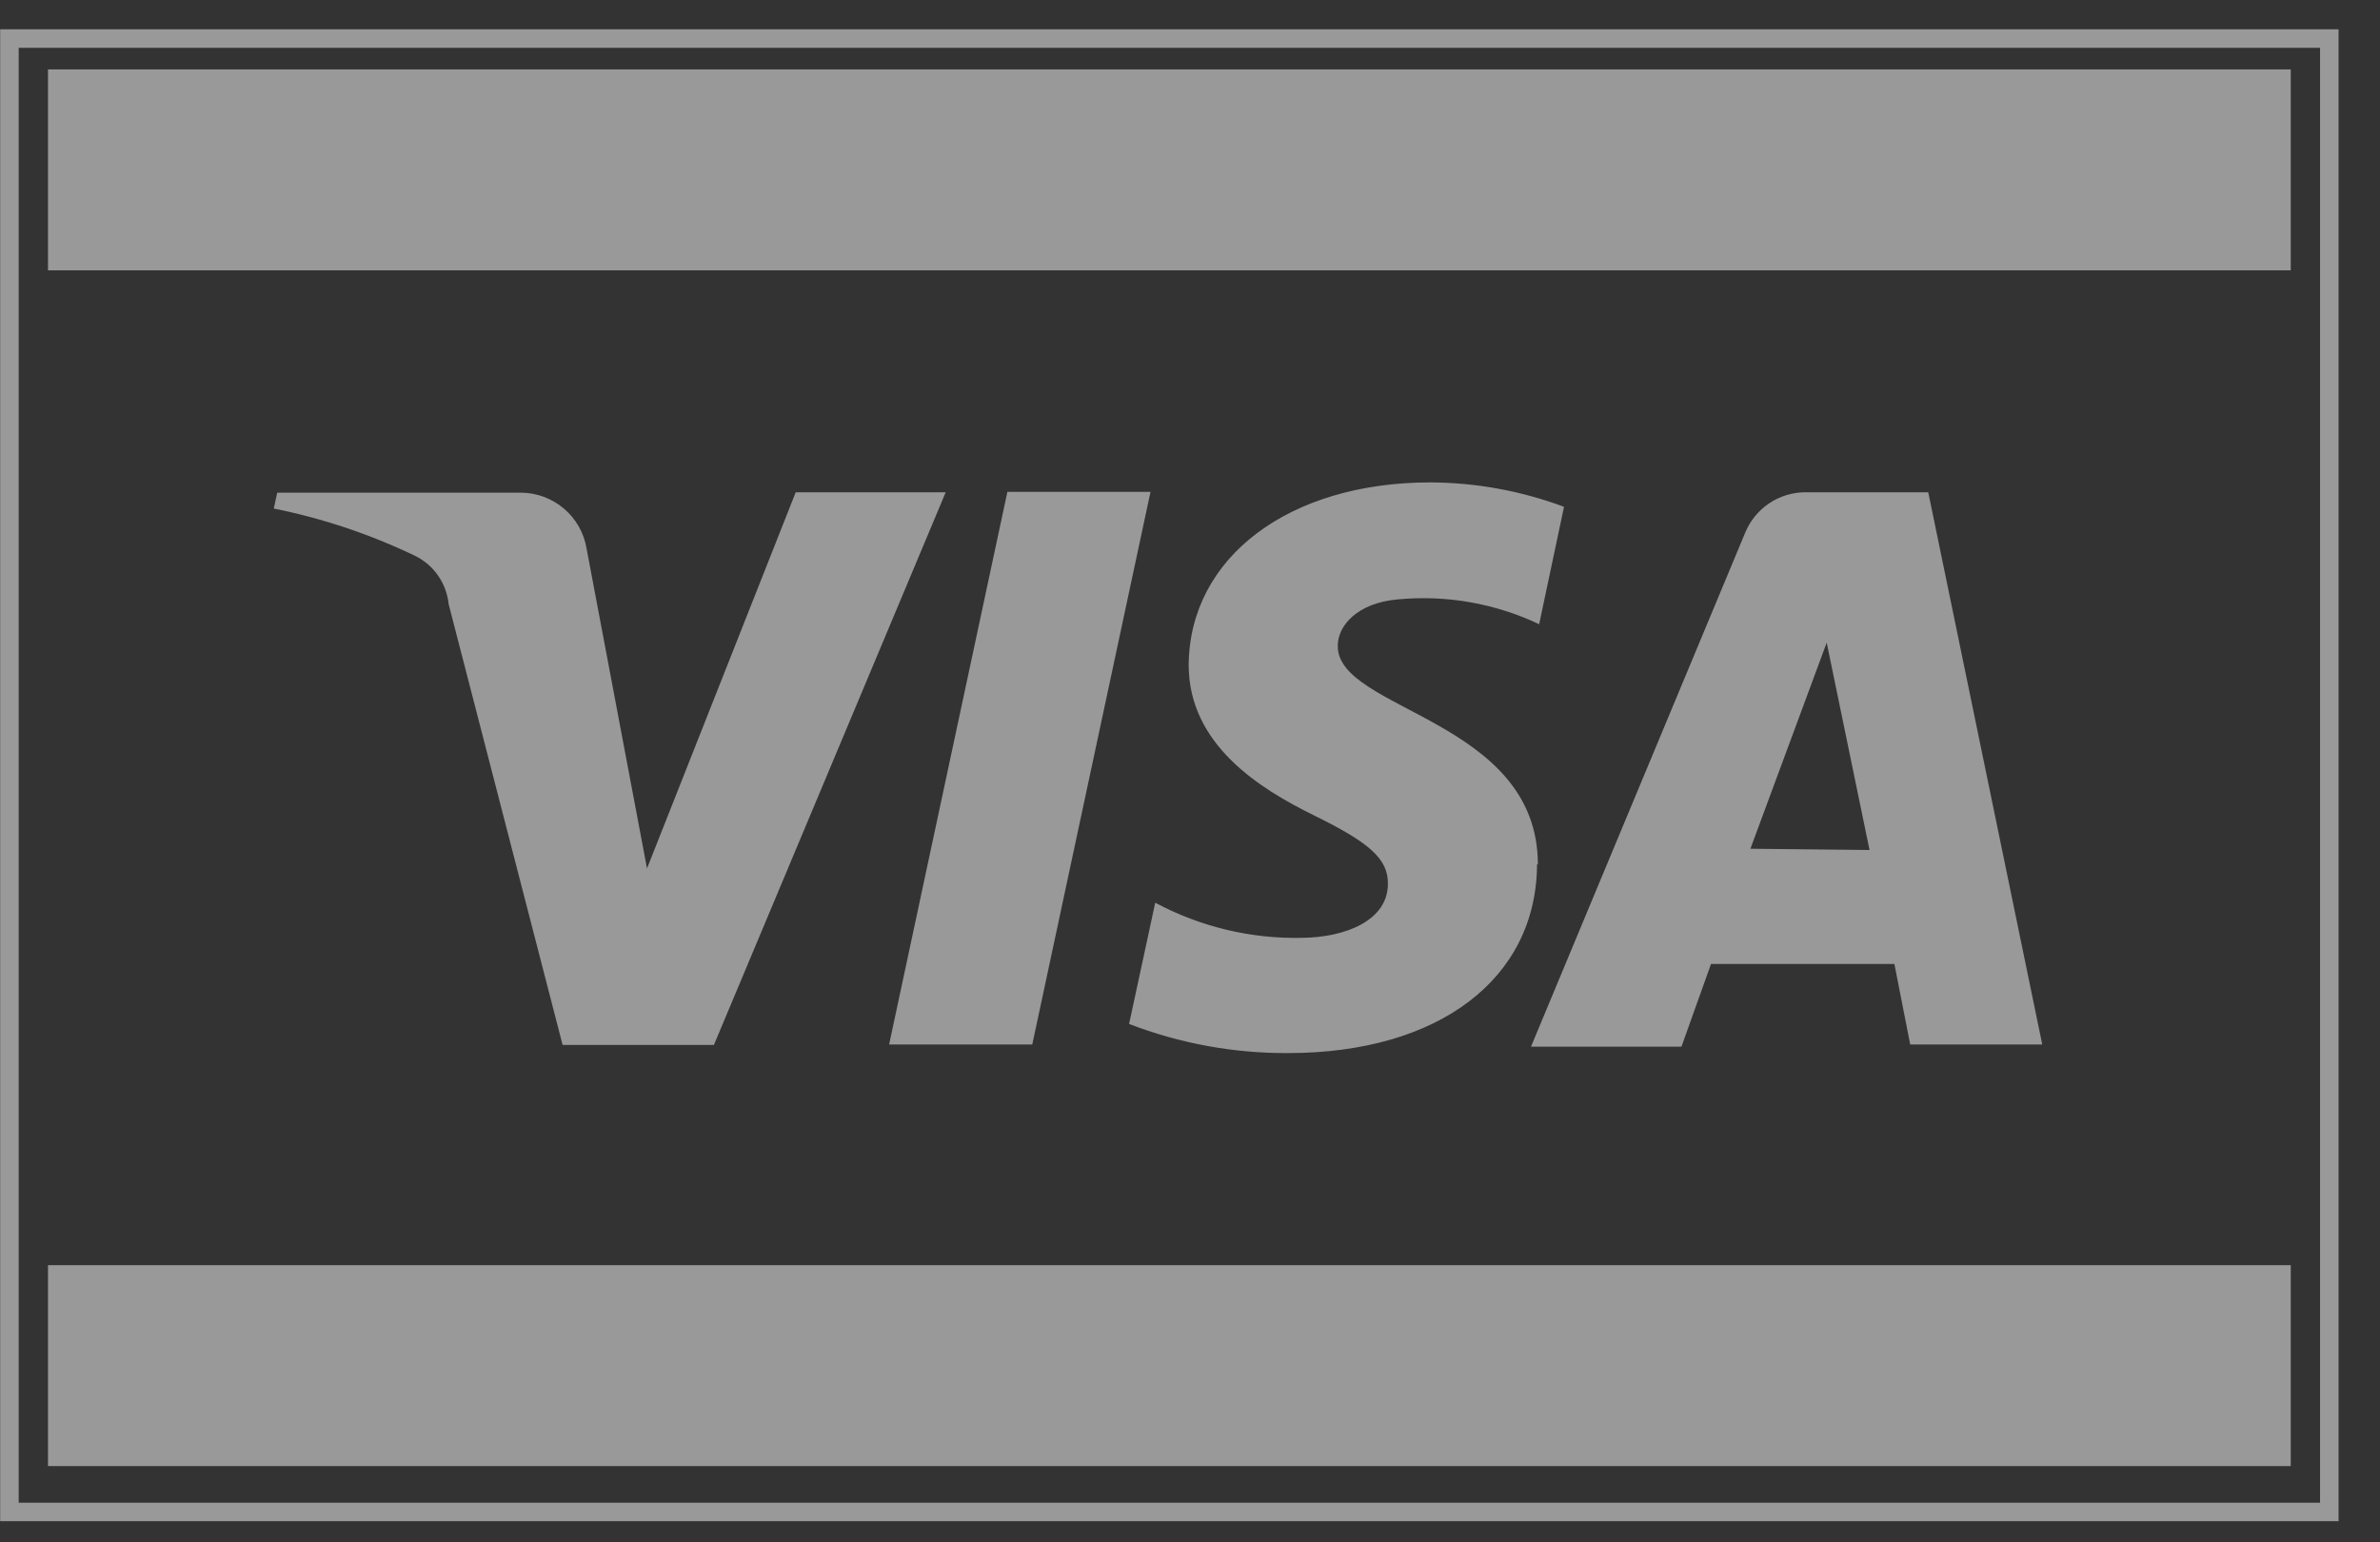 <?xml version="1.0" encoding="UTF-8" standalone="no"?>
<svg width="54px" height="35px" viewBox="0 0 54 35" version="1.1" xmlns="http://www.w3.org/2000/svg" xmlns:xlink="http://www.w3.org/1999/xlink">
    <rect x="0" y="0" width="54" height="35" fill="#333333" stroke="none"/>
    <!-- Generator: Sketch 46.2 (44496) - http://www.bohemiancoding.com/sketch -->
    <title>visa</title>
    <desc>Created with Sketch.</desc>
    <defs></defs>
    <g id="Page-1" stroke="none" stroke-width="1" fill="none" fill-rule="evenodd" opacity="0.5">
        <g id="LP_dissertation" transform="translate(-598, -4353)">
            <g id="9" transform="translate(0, 4021)">
                <g id="Group-6" transform="translate(308, 332)">
                    <g id="visa" transform="translate(290, 0)">
                        <polygon id="Stroke-22" stroke="#FFFFFF" stroke-width="0.42" points="0.214 34.31 52.85 34.31 52.85 0.875 0.214 0.875"></polygon>
                        <polygon id="Fill-23" fill="#FFFFFF" points="1.089 33.269 51.975 33.269 51.975 28.71 1.089 28.71"></polygon>
                        <polygon id="Fill-24" fill="#FFFFFF" points="1.089 6.135 51.975 6.135 51.975 1.575 1.089 1.575"></polygon>
                        <path d="M26.104,11.161 L23.421,23.703 L20.173,23.703 L22.857,11.161 L26.104,11.161 Z M39.715,19.26 L41.446,14.583 L42.418,19.289 L39.715,19.26 Z M43.341,23.703 L46.337,23.703 L43.75,11.171 L40.979,11.171 C40.376,11.165 39.829,11.527 39.598,12.085 L34.737,23.751 L38.151,23.751 L38.821,21.875 L42.982,21.875 L43.341,23.703 Z M34.893,19.619 C34.893,16.314 30.323,16.129 30.353,14.651 C30.353,14.204 30.79,13.679 31.723,13.601 C32.821,13.498 33.926,13.693 34.922,14.165 L35.486,11.501 C34.516,11.139 33.489,10.951 32.453,10.947 C29.244,10.947 26.989,12.649 26.97,15.089 C26.97,16.897 28.583,17.899 29.809,18.501 C31.033,19.104 31.5,19.474 31.49,20.057 C31.49,20.893 30.518,21.272 29.546,21.282 C28.385,21.308 27.236,21.033 26.211,20.485 L25.618,23.236 C26.769,23.679 27.992,23.904 29.225,23.897 C32.637,23.897 34.864,22.215 34.874,19.61 L34.893,19.619 Z M21.457,11.171 L16.198,23.712 L12.765,23.712 L10.179,13.708 C10.131,13.234 9.841,12.818 9.411,12.61 C8.393,12.122 7.32,11.763 6.212,11.54 L6.29,11.18 L11.812,11.18 C12.556,11.18 13.191,11.72 13.31,12.454 L14.68,19.707 L18.054,11.171 L21.457,11.171 Z" id="Fill-25" fill="#FFFFFF"></path>
                    </g>
                </g>
            </g>
        </g>
    </g>
</svg>